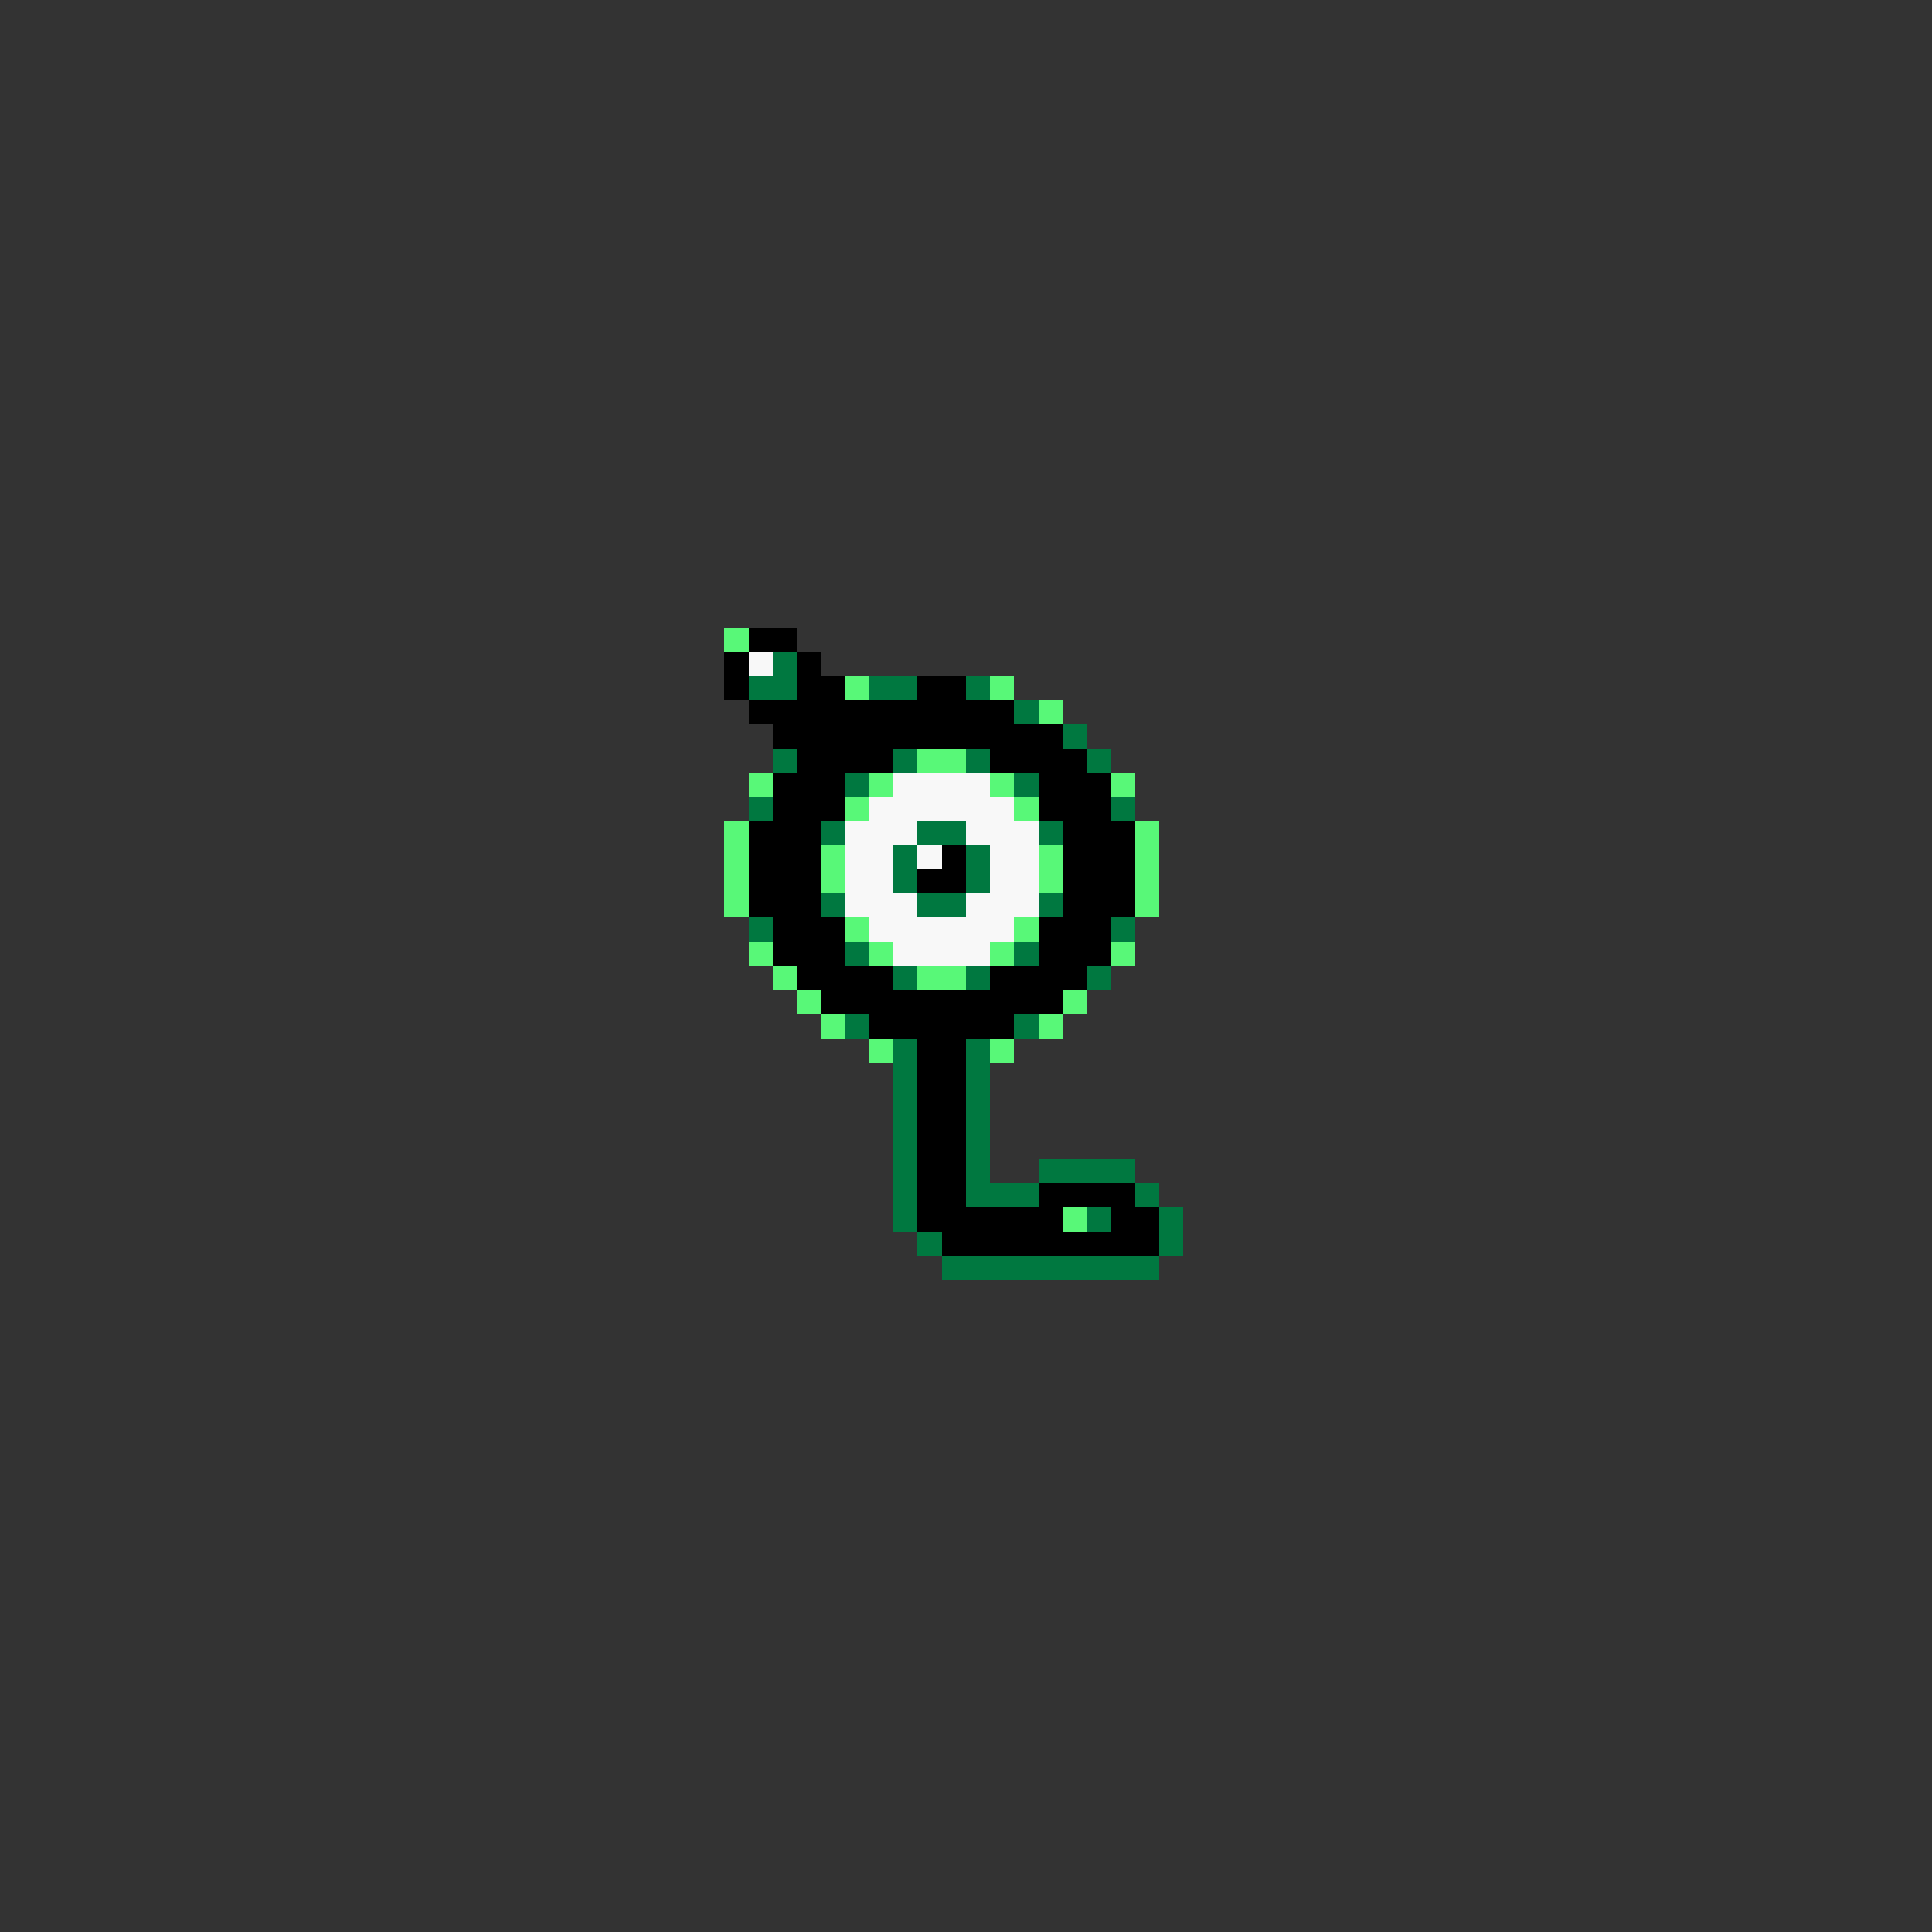 <svg xmlns="http://www.w3.org/2000/svg" viewBox="0 -0.5 80 80" shape-rendering="crispEdges">
<rect x="0" y="-0.5" width="80" height="80" fill="#333333" stroke="none"/>
<path stroke="#58f878" d="M30 26h1M35 28h1M41 28h1M43 29h1M38 31h2M31 32h1M36 32h1M41 32h1M46 32h1M35 33h1M42 33h1M30 34h1M47 34h1M30 35h1M34 35h1M43 35h1M47 35h1M30 36h1M34 36h1M43 36h1M47 36h1M30 37h1M47 37h1M35 38h1M42 38h1M31 39h1M36 39h1M41 39h1M46 39h1M32 40h1M38 40h2M33 41h1M44 41h1M34 42h1M43 42h1M36 43h1M41 43h1M44 50h1" />
<path stroke="#000000" d="M31 26h2M30 27h1M33 27h1M30 28h1M33 28h2M38 28h2M31 29h11M32 30h12M33 31h4M41 31h4M32 32h3M43 32h3M32 33h3M43 33h3M31 34h3M44 34h3M31 35h3M39 35h1M44 35h3M31 36h3M38 36h2M44 36h3M31 37h3M44 37h3M32 38h3M43 38h3M32 39h3M43 39h3M33 40h4M41 40h4M34 41h10M36 42h6M38 43h2M38 44h2M38 45h2M38 46h2M38 47h2M38 48h2M38 49h2M43 49h4M38 50h6M46 50h2M39 51h9" />
<path stroke="#f8f8f8" d="M31 27h1M37 32h4M36 33h6M35 34h3M40 34h3M35 35h2M38 35h1M41 35h2M35 36h2M41 36h2M35 37h3M40 37h3M36 38h6M37 39h4" />
<path stroke="#007840" d="M32 27h1M31 28h2M36 28h2M40 28h1M42 29h1M44 30h1M32 31h1M37 31h1M40 31h1M45 31h1M35 32h1M42 32h1M31 33h1M46 33h1M34 34h1M38 34h2M43 34h1M37 35h1M40 35h1M37 36h1M40 36h1M34 37h1M38 37h2M43 37h1M31 38h1M46 38h1M35 39h1M42 39h1M37 40h1M40 40h1M45 40h1M35 42h1M42 42h1M37 43h1M40 43h1M37 44h1M40 44h1M37 45h1M40 45h1M37 46h1M40 46h1M37 47h1M40 47h1M37 48h1M40 48h1M43 48h4M37 49h1M40 49h3M47 49h1M37 50h1M45 50h1M48 50h1M38 51h1M48 51h1M39 52h9" />
</svg>